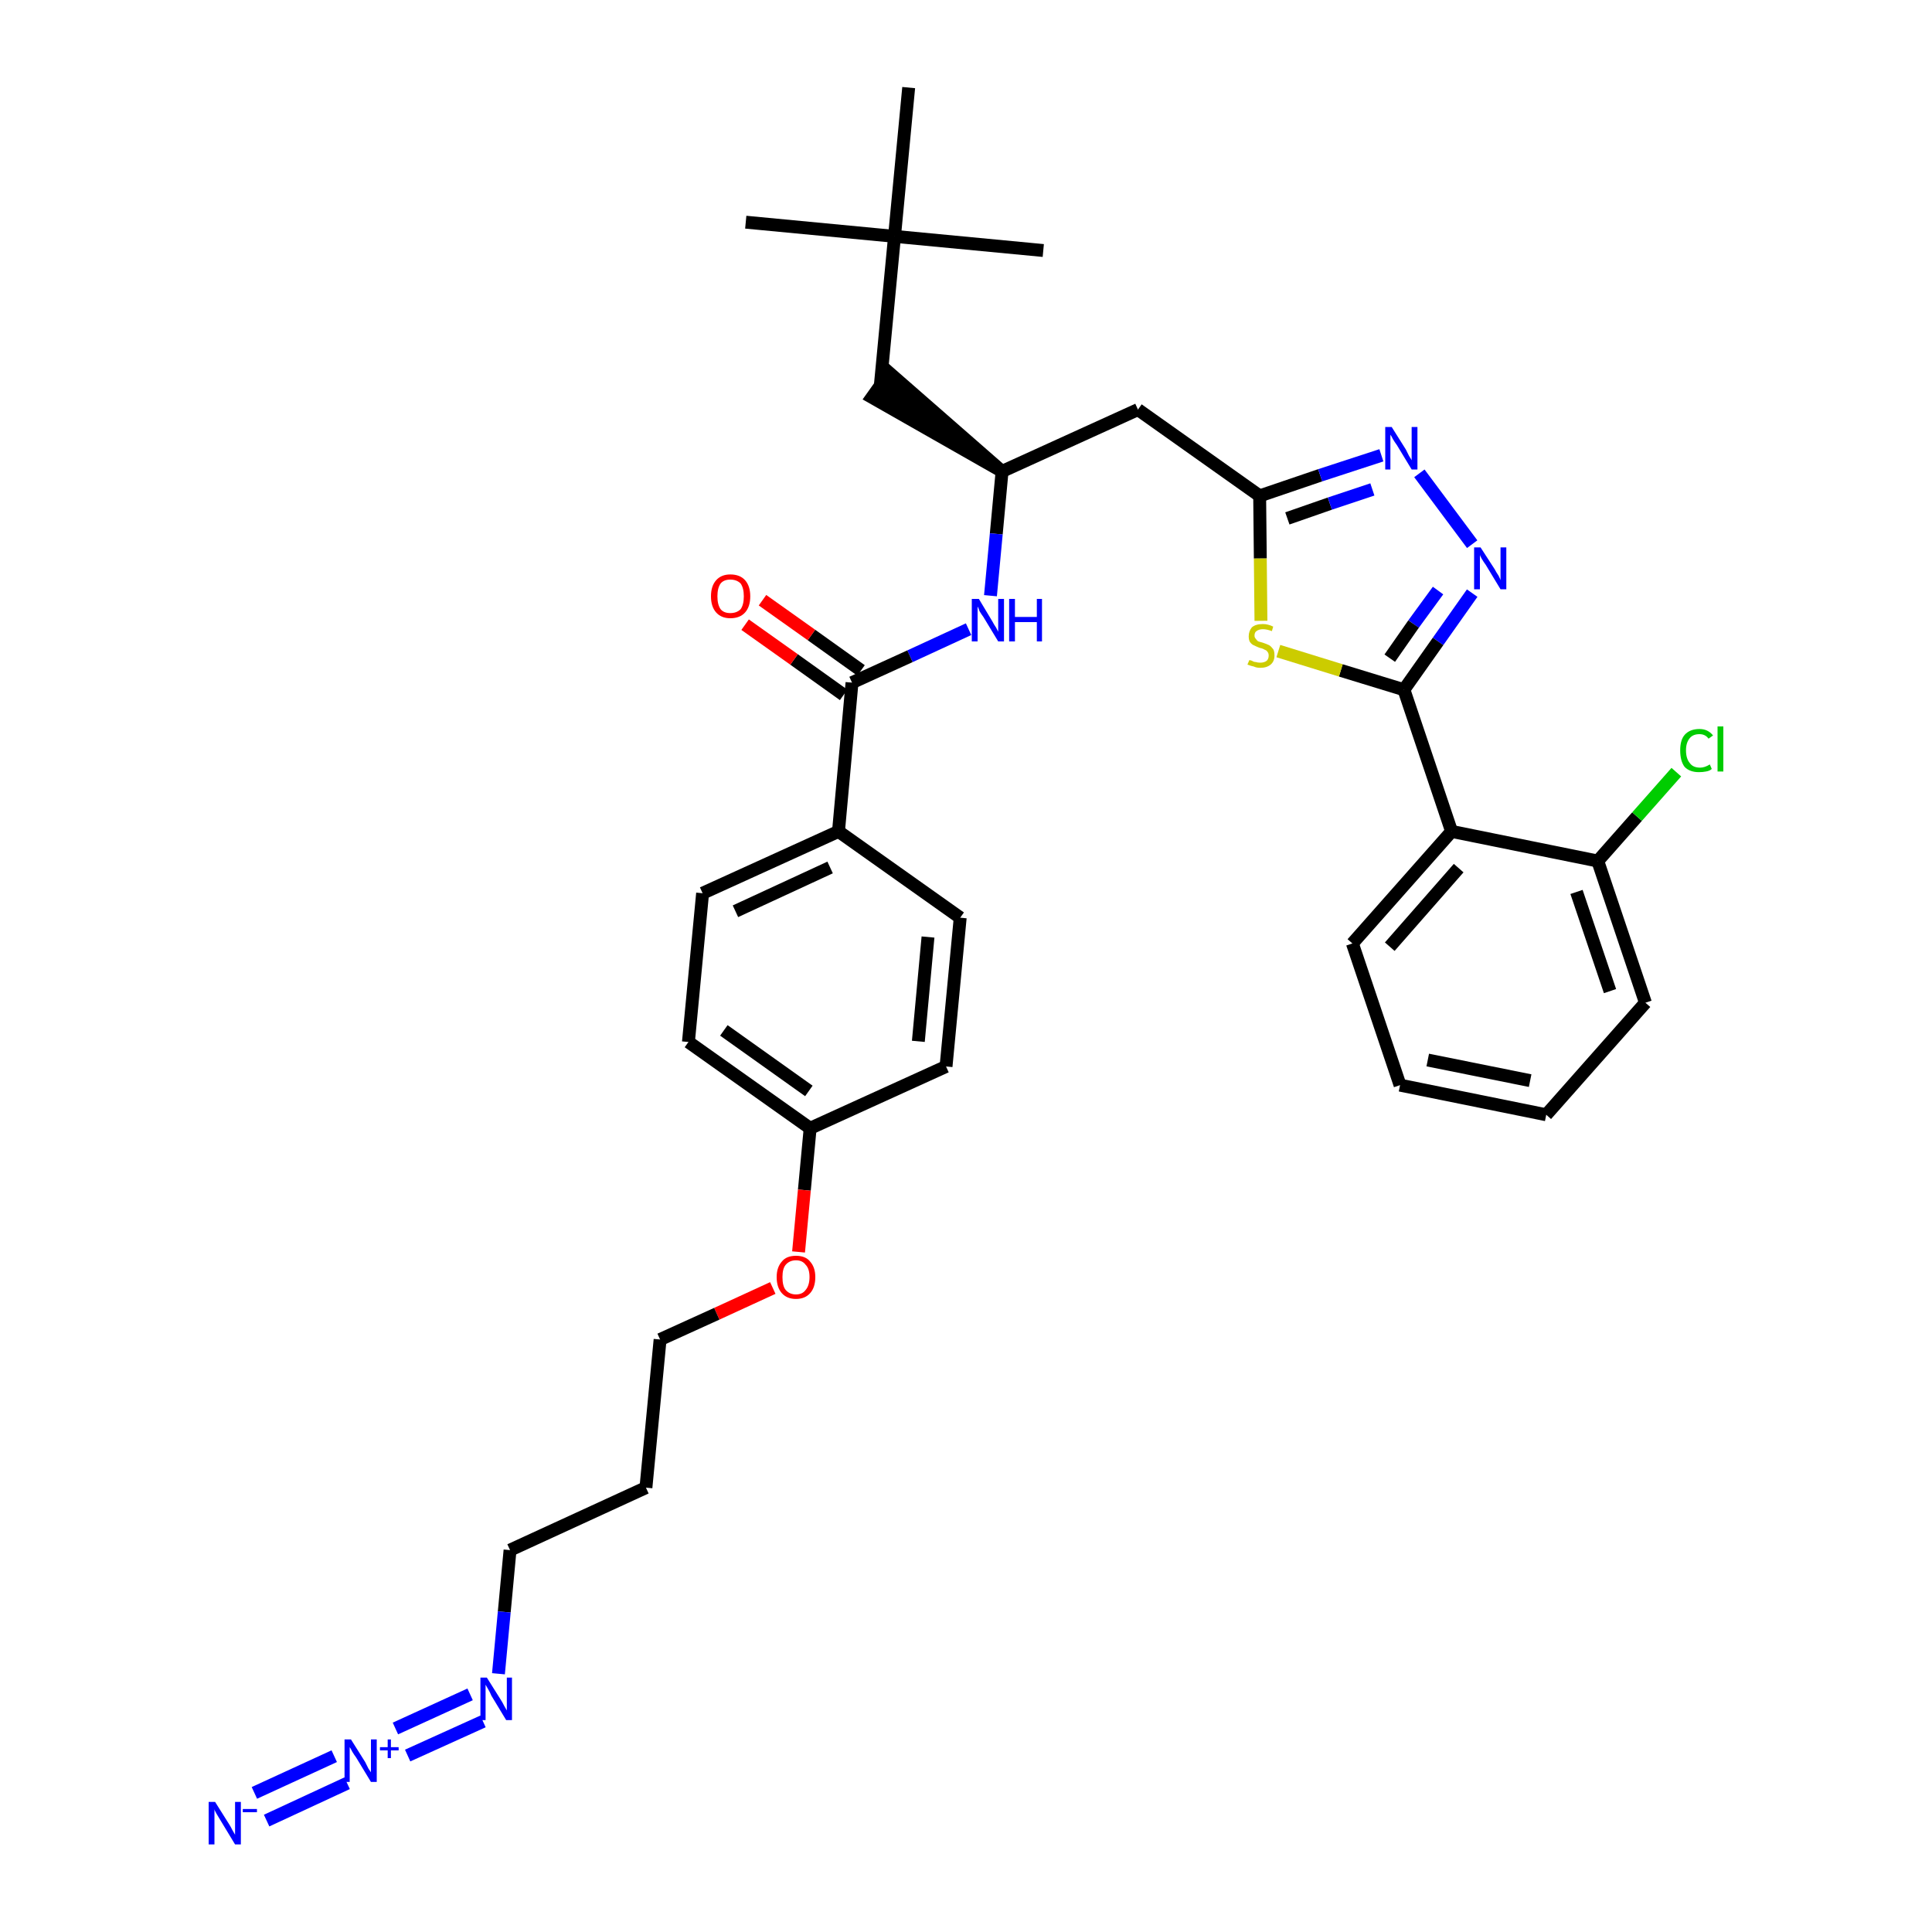 <?xml version='1.0' encoding='iso-8859-1'?>
<svg version='1.1' baseProfile='full'
              xmlns='http://www.w3.org/2000/svg'
                      xmlns:rdkit='http://www.rdkit.org/xml'
                      xmlns:xlink='http://www.w3.org/1999/xlink'
                  xml:space='preserve'
width='300px' height='300px' viewBox='0 0 300 300'>
<!-- END OF HEADER -->
<path class='bond-0 atom-0 atom-1' d='M 115.8,34.5 L 138.9,36.7' style='fill:none;fill-rule:evenodd;stroke:#000000;stroke-width:2.0px;stroke-linecap:butt;stroke-linejoin:miter;stroke-opacity:1' />
<path class='bond-1 atom-1 atom-2' d='M 138.9,36.7 L 162.0,38.9' style='fill:none;fill-rule:evenodd;stroke:#000000;stroke-width:2.0px;stroke-linecap:butt;stroke-linejoin:miter;stroke-opacity:1' />
<path class='bond-2 atom-1 atom-3' d='M 138.9,36.7 L 141.1,13.6' style='fill:none;fill-rule:evenodd;stroke:#000000;stroke-width:2.0px;stroke-linecap:butt;stroke-linejoin:miter;stroke-opacity:1' />
<path class='bond-3 atom-1 atom-4' d='M 138.9,36.7 L 136.7,59.8' style='fill:none;fill-rule:evenodd;stroke:#000000;stroke-width:2.0px;stroke-linecap:butt;stroke-linejoin:miter;stroke-opacity:1' />
<path class='bond-4 atom-5 atom-4' d='M 155.6,73.2 L 138.1,57.9 L 135.4,61.7 Z' style='fill:#000000;fill-rule:evenodd;fill-opacity:1;stroke:#000000;stroke-width:2.0px;stroke-linecap:butt;stroke-linejoin:miter;stroke-opacity:1;' />
<path class='bond-5 atom-5 atom-6' d='M 155.6,73.2 L 176.7,63.6' style='fill:none;fill-rule:evenodd;stroke:#000000;stroke-width:2.0px;stroke-linecap:butt;stroke-linejoin:miter;stroke-opacity:1' />
<path class='bond-18 atom-5 atom-19' d='M 155.6,73.2 L 154.7,82.9' style='fill:none;fill-rule:evenodd;stroke:#000000;stroke-width:2.0px;stroke-linecap:butt;stroke-linejoin:miter;stroke-opacity:1' />
<path class='bond-18 atom-5 atom-19' d='M 154.7,82.9 L 153.8,92.5' style='fill:none;fill-rule:evenodd;stroke:#0000FF;stroke-width:2.0px;stroke-linecap:butt;stroke-linejoin:miter;stroke-opacity:1' />
<path class='bond-6 atom-6 atom-7' d='M 176.7,63.6 L 195.6,77.0' style='fill:none;fill-rule:evenodd;stroke:#000000;stroke-width:2.0px;stroke-linecap:butt;stroke-linejoin:miter;stroke-opacity:1' />
<path class='bond-7 atom-7 atom-8' d='M 195.6,77.0 L 205.0,73.8' style='fill:none;fill-rule:evenodd;stroke:#000000;stroke-width:2.0px;stroke-linecap:butt;stroke-linejoin:miter;stroke-opacity:1' />
<path class='bond-7 atom-7 atom-8' d='M 205.0,73.8 L 214.5,70.7' style='fill:none;fill-rule:evenodd;stroke:#0000FF;stroke-width:2.0px;stroke-linecap:butt;stroke-linejoin:miter;stroke-opacity:1' />
<path class='bond-7 atom-7 atom-8' d='M 199.9,80.5 L 206.5,78.2' style='fill:none;fill-rule:evenodd;stroke:#000000;stroke-width:2.0px;stroke-linecap:butt;stroke-linejoin:miter;stroke-opacity:1' />
<path class='bond-7 atom-7 atom-8' d='M 206.5,78.2 L 213.1,76.0' style='fill:none;fill-rule:evenodd;stroke:#0000FF;stroke-width:2.0px;stroke-linecap:butt;stroke-linejoin:miter;stroke-opacity:1' />
<path class='bond-34 atom-18 atom-7' d='M 195.8,96.4 L 195.7,86.7' style='fill:none;fill-rule:evenodd;stroke:#CCCC00;stroke-width:2.0px;stroke-linecap:butt;stroke-linejoin:miter;stroke-opacity:1' />
<path class='bond-34 atom-18 atom-7' d='M 195.7,86.7 L 195.6,77.0' style='fill:none;fill-rule:evenodd;stroke:#000000;stroke-width:2.0px;stroke-linecap:butt;stroke-linejoin:miter;stroke-opacity:1' />
<path class='bond-8 atom-8 atom-9' d='M 220.4,73.5 L 228.6,84.5' style='fill:none;fill-rule:evenodd;stroke:#0000FF;stroke-width:2.0px;stroke-linecap:butt;stroke-linejoin:miter;stroke-opacity:1' />
<path class='bond-9 atom-9 atom-10' d='M 228.6,92.1 L 223.3,99.6' style='fill:none;fill-rule:evenodd;stroke:#0000FF;stroke-width:2.0px;stroke-linecap:butt;stroke-linejoin:miter;stroke-opacity:1' />
<path class='bond-9 atom-9 atom-10' d='M 223.3,99.6 L 218.0,107.1' style='fill:none;fill-rule:evenodd;stroke:#000000;stroke-width:2.0px;stroke-linecap:butt;stroke-linejoin:miter;stroke-opacity:1' />
<path class='bond-9 atom-9 atom-10' d='M 223.3,91.7 L 219.5,96.9' style='fill:none;fill-rule:evenodd;stroke:#0000FF;stroke-width:2.0px;stroke-linecap:butt;stroke-linejoin:miter;stroke-opacity:1' />
<path class='bond-9 atom-9 atom-10' d='M 219.5,96.9 L 215.8,102.2' style='fill:none;fill-rule:evenodd;stroke:#000000;stroke-width:2.0px;stroke-linecap:butt;stroke-linejoin:miter;stroke-opacity:1' />
<path class='bond-10 atom-10 atom-11' d='M 218.0,107.1 L 225.4,129.1' style='fill:none;fill-rule:evenodd;stroke:#000000;stroke-width:2.0px;stroke-linecap:butt;stroke-linejoin:miter;stroke-opacity:1' />
<path class='bond-17 atom-10 atom-18' d='M 218.0,107.1 L 208.2,104.1' style='fill:none;fill-rule:evenodd;stroke:#000000;stroke-width:2.0px;stroke-linecap:butt;stroke-linejoin:miter;stroke-opacity:1' />
<path class='bond-17 atom-10 atom-18' d='M 208.2,104.1 L 198.5,101.1' style='fill:none;fill-rule:evenodd;stroke:#CCCC00;stroke-width:2.0px;stroke-linecap:butt;stroke-linejoin:miter;stroke-opacity:1' />
<path class='bond-11 atom-11 atom-12' d='M 225.4,129.1 L 210.0,146.5' style='fill:none;fill-rule:evenodd;stroke:#000000;stroke-width:2.0px;stroke-linecap:butt;stroke-linejoin:miter;stroke-opacity:1' />
<path class='bond-11 atom-11 atom-12' d='M 226.5,134.8 L 215.8,147.0' style='fill:none;fill-rule:evenodd;stroke:#000000;stroke-width:2.0px;stroke-linecap:butt;stroke-linejoin:miter;stroke-opacity:1' />
<path class='bond-36 atom-16 atom-11' d='M 248.1,133.7 L 225.4,129.1' style='fill:none;fill-rule:evenodd;stroke:#000000;stroke-width:2.0px;stroke-linecap:butt;stroke-linejoin:miter;stroke-opacity:1' />
<path class='bond-12 atom-12 atom-13' d='M 210.0,146.5 L 217.4,168.5' style='fill:none;fill-rule:evenodd;stroke:#000000;stroke-width:2.0px;stroke-linecap:butt;stroke-linejoin:miter;stroke-opacity:1' />
<path class='bond-13 atom-13 atom-14' d='M 217.4,168.5 L 240.1,173.1' style='fill:none;fill-rule:evenodd;stroke:#000000;stroke-width:2.0px;stroke-linecap:butt;stroke-linejoin:miter;stroke-opacity:1' />
<path class='bond-13 atom-13 atom-14' d='M 221.7,164.6 L 237.6,167.8' style='fill:none;fill-rule:evenodd;stroke:#000000;stroke-width:2.0px;stroke-linecap:butt;stroke-linejoin:miter;stroke-opacity:1' />
<path class='bond-14 atom-14 atom-15' d='M 240.1,173.1 L 255.5,155.7' style='fill:none;fill-rule:evenodd;stroke:#000000;stroke-width:2.0px;stroke-linecap:butt;stroke-linejoin:miter;stroke-opacity:1' />
<path class='bond-15 atom-15 atom-16' d='M 255.5,155.7 L 248.1,133.7' style='fill:none;fill-rule:evenodd;stroke:#000000;stroke-width:2.0px;stroke-linecap:butt;stroke-linejoin:miter;stroke-opacity:1' />
<path class='bond-15 atom-15 atom-16' d='M 250.0,153.9 L 244.8,138.5' style='fill:none;fill-rule:evenodd;stroke:#000000;stroke-width:2.0px;stroke-linecap:butt;stroke-linejoin:miter;stroke-opacity:1' />
<path class='bond-16 atom-16 atom-17' d='M 248.1,133.7 L 254.2,126.8' style='fill:none;fill-rule:evenodd;stroke:#000000;stroke-width:2.0px;stroke-linecap:butt;stroke-linejoin:miter;stroke-opacity:1' />
<path class='bond-16 atom-16 atom-17' d='M 254.2,126.8 L 260.3,119.9' style='fill:none;fill-rule:evenodd;stroke:#00CC00;stroke-width:2.0px;stroke-linecap:butt;stroke-linejoin:miter;stroke-opacity:1' />
<path class='bond-19 atom-19 atom-20' d='M 150.4,97.7 L 141.3,101.9' style='fill:none;fill-rule:evenodd;stroke:#0000FF;stroke-width:2.0px;stroke-linecap:butt;stroke-linejoin:miter;stroke-opacity:1' />
<path class='bond-19 atom-19 atom-20' d='M 141.3,101.9 L 132.3,106.0' style='fill:none;fill-rule:evenodd;stroke:#000000;stroke-width:2.0px;stroke-linecap:butt;stroke-linejoin:miter;stroke-opacity:1' />
<path class='bond-20 atom-20 atom-21' d='M 133.7,104.1 L 126.0,98.6' style='fill:none;fill-rule:evenodd;stroke:#000000;stroke-width:2.0px;stroke-linecap:butt;stroke-linejoin:miter;stroke-opacity:1' />
<path class='bond-20 atom-20 atom-21' d='M 126.0,98.6 L 118.4,93.2' style='fill:none;fill-rule:evenodd;stroke:#FF0000;stroke-width:2.0px;stroke-linecap:butt;stroke-linejoin:miter;stroke-opacity:1' />
<path class='bond-20 atom-20 atom-21' d='M 131.0,107.9 L 123.3,102.4' style='fill:none;fill-rule:evenodd;stroke:#000000;stroke-width:2.0px;stroke-linecap:butt;stroke-linejoin:miter;stroke-opacity:1' />
<path class='bond-20 atom-20 atom-21' d='M 123.3,102.4 L 115.7,97.0' style='fill:none;fill-rule:evenodd;stroke:#FF0000;stroke-width:2.0px;stroke-linecap:butt;stroke-linejoin:miter;stroke-opacity:1' />
<path class='bond-21 atom-20 atom-22' d='M 132.3,106.0 L 130.2,129.1' style='fill:none;fill-rule:evenodd;stroke:#000000;stroke-width:2.0px;stroke-linecap:butt;stroke-linejoin:miter;stroke-opacity:1' />
<path class='bond-22 atom-22 atom-23' d='M 130.2,129.1 L 109.1,138.7' style='fill:none;fill-rule:evenodd;stroke:#000000;stroke-width:2.0px;stroke-linecap:butt;stroke-linejoin:miter;stroke-opacity:1' />
<path class='bond-22 atom-22 atom-23' d='M 128.9,134.7 L 114.2,141.5' style='fill:none;fill-rule:evenodd;stroke:#000000;stroke-width:2.0px;stroke-linecap:butt;stroke-linejoin:miter;stroke-opacity:1' />
<path class='bond-35 atom-34 atom-22' d='M 149.1,142.5 L 130.2,129.1' style='fill:none;fill-rule:evenodd;stroke:#000000;stroke-width:2.0px;stroke-linecap:butt;stroke-linejoin:miter;stroke-opacity:1' />
<path class='bond-23 atom-23 atom-24' d='M 109.1,138.7 L 106.9,161.8' style='fill:none;fill-rule:evenodd;stroke:#000000;stroke-width:2.0px;stroke-linecap:butt;stroke-linejoin:miter;stroke-opacity:1' />
<path class='bond-24 atom-24 atom-25' d='M 106.9,161.8 L 125.8,175.2' style='fill:none;fill-rule:evenodd;stroke:#000000;stroke-width:2.0px;stroke-linecap:butt;stroke-linejoin:miter;stroke-opacity:1' />
<path class='bond-24 atom-24 atom-25' d='M 112.4,160.0 L 125.6,169.4' style='fill:none;fill-rule:evenodd;stroke:#000000;stroke-width:2.0px;stroke-linecap:butt;stroke-linejoin:miter;stroke-opacity:1' />
<path class='bond-25 atom-25 atom-26' d='M 125.8,175.2 L 124.9,184.8' style='fill:none;fill-rule:evenodd;stroke:#000000;stroke-width:2.0px;stroke-linecap:butt;stroke-linejoin:miter;stroke-opacity:1' />
<path class='bond-25 atom-25 atom-26' d='M 124.9,184.8 L 124.0,194.4' style='fill:none;fill-rule:evenodd;stroke:#FF0000;stroke-width:2.0px;stroke-linecap:butt;stroke-linejoin:miter;stroke-opacity:1' />
<path class='bond-32 atom-25 atom-33' d='M 125.8,175.2 L 146.9,165.6' style='fill:none;fill-rule:evenodd;stroke:#000000;stroke-width:2.0px;stroke-linecap:butt;stroke-linejoin:miter;stroke-opacity:1' />
<path class='bond-26 atom-26 atom-27' d='M 120.0,200.0 L 111.3,204.0' style='fill:none;fill-rule:evenodd;stroke:#FF0000;stroke-width:2.0px;stroke-linecap:butt;stroke-linejoin:miter;stroke-opacity:1' />
<path class='bond-26 atom-26 atom-27' d='M 111.3,204.0 L 102.5,208.0' style='fill:none;fill-rule:evenodd;stroke:#000000;stroke-width:2.0px;stroke-linecap:butt;stroke-linejoin:miter;stroke-opacity:1' />
<path class='bond-27 atom-27 atom-28' d='M 102.5,208.0 L 100.3,231.0' style='fill:none;fill-rule:evenodd;stroke:#000000;stroke-width:2.0px;stroke-linecap:butt;stroke-linejoin:miter;stroke-opacity:1' />
<path class='bond-28 atom-28 atom-29' d='M 100.3,231.0 L 79.2,240.7' style='fill:none;fill-rule:evenodd;stroke:#000000;stroke-width:2.0px;stroke-linecap:butt;stroke-linejoin:miter;stroke-opacity:1' />
<path class='bond-29 atom-29 atom-30' d='M 79.2,240.7 L 78.3,250.3' style='fill:none;fill-rule:evenodd;stroke:#000000;stroke-width:2.0px;stroke-linecap:butt;stroke-linejoin:miter;stroke-opacity:1' />
<path class='bond-29 atom-29 atom-30' d='M 78.3,250.3 L 77.4,259.9' style='fill:none;fill-rule:evenodd;stroke:#0000FF;stroke-width:2.0px;stroke-linecap:butt;stroke-linejoin:miter;stroke-opacity:1' />
<path class='bond-30 atom-30 atom-31' d='M 73.0,263.1 L 61.4,268.4' style='fill:none;fill-rule:evenodd;stroke:#0000FF;stroke-width:2.0px;stroke-linecap:butt;stroke-linejoin:miter;stroke-opacity:1' />
<path class='bond-30 atom-30 atom-31' d='M 75.0,267.3 L 63.3,272.6' style='fill:none;fill-rule:evenodd;stroke:#0000FF;stroke-width:2.0px;stroke-linecap:butt;stroke-linejoin:miter;stroke-opacity:1' />
<path class='bond-31 atom-31 atom-32' d='M 51.9,272.7 L 39.5,278.4' style='fill:none;fill-rule:evenodd;stroke:#0000FF;stroke-width:2.0px;stroke-linecap:butt;stroke-linejoin:miter;stroke-opacity:1' />
<path class='bond-31 atom-31 atom-32' d='M 53.9,276.9 L 41.4,282.7' style='fill:none;fill-rule:evenodd;stroke:#0000FF;stroke-width:2.0px;stroke-linecap:butt;stroke-linejoin:miter;stroke-opacity:1' />
<path class='bond-33 atom-33 atom-34' d='M 146.9,165.6 L 149.1,142.5' style='fill:none;fill-rule:evenodd;stroke:#000000;stroke-width:2.0px;stroke-linecap:butt;stroke-linejoin:miter;stroke-opacity:1' />
<path class='bond-33 atom-33 atom-34' d='M 142.6,161.7 L 144.1,145.5' style='fill:none;fill-rule:evenodd;stroke:#000000;stroke-width:2.0px;stroke-linecap:butt;stroke-linejoin:miter;stroke-opacity:1' />
<path  class='atom-8' d='M 216.1 66.3
L 218.3 69.8
Q 218.5 70.2, 218.8 70.8
Q 219.2 71.4, 219.2 71.5
L 219.2 66.3
L 220.1 66.3
L 220.1 72.9
L 219.2 72.9
L 216.9 69.1
Q 216.6 68.7, 216.3 68.2
Q 216.0 67.6, 215.9 67.5
L 215.9 72.9
L 215.1 72.9
L 215.1 66.3
L 216.1 66.3
' fill='#0000FF'/>
<path  class='atom-9' d='M 229.9 85.0
L 232.1 88.4
Q 232.3 88.8, 232.7 89.4
Q 233.0 90.0, 233.0 90.1
L 233.0 85.0
L 233.9 85.0
L 233.9 91.5
L 233.0 91.5
L 230.7 87.7
Q 230.4 87.3, 230.1 86.8
Q 229.8 86.3, 229.8 86.1
L 229.8 91.5
L 228.9 91.5
L 228.9 85.0
L 229.9 85.0
' fill='#0000FF'/>
<path  class='atom-17' d='M 260.9 116.5
Q 260.9 114.9, 261.6 114.1
Q 262.4 113.2, 263.9 113.2
Q 265.2 113.2, 266.0 114.2
L 265.3 114.7
Q 264.8 114.0, 263.9 114.0
Q 262.9 114.0, 262.4 114.6
Q 261.8 115.3, 261.8 116.5
Q 261.8 117.8, 262.4 118.5
Q 262.9 119.2, 264.0 119.2
Q 264.7 119.2, 265.5 118.7
L 265.8 119.4
Q 265.5 119.7, 264.9 119.8
Q 264.4 119.9, 263.8 119.9
Q 262.4 119.9, 261.6 119.1
Q 260.9 118.2, 260.9 116.5
' fill='#00CC00'/>
<path  class='atom-17' d='M 266.7 112.8
L 267.6 112.8
L 267.6 119.8
L 266.7 119.8
L 266.7 112.8
' fill='#00CC00'/>
<path  class='atom-18' d='M 194.0 102.5
Q 194.1 102.5, 194.4 102.6
Q 194.7 102.8, 195.0 102.8
Q 195.3 102.9, 195.7 102.9
Q 196.3 102.9, 196.7 102.6
Q 197.0 102.3, 197.0 101.8
Q 197.0 101.4, 196.8 101.2
Q 196.7 101.0, 196.4 100.9
Q 196.1 100.7, 195.6 100.6
Q 195.1 100.4, 194.7 100.2
Q 194.4 100.1, 194.1 99.7
Q 193.9 99.4, 193.9 98.8
Q 193.9 98.0, 194.4 97.4
Q 195.0 96.9, 196.1 96.9
Q 196.9 96.9, 197.7 97.3
L 197.5 98.0
Q 196.7 97.7, 196.1 97.7
Q 195.5 97.7, 195.1 98.0
Q 194.8 98.2, 194.8 98.7
Q 194.8 99.0, 195.0 99.2
Q 195.2 99.5, 195.4 99.6
Q 195.7 99.7, 196.1 99.8
Q 196.7 100.0, 197.1 100.2
Q 197.4 100.4, 197.7 100.8
Q 197.9 101.1, 197.9 101.8
Q 197.9 102.7, 197.3 103.2
Q 196.7 103.7, 195.7 103.7
Q 195.1 103.7, 194.7 103.5
Q 194.2 103.4, 193.7 103.2
L 194.0 102.5
' fill='#CCCC00'/>
<path  class='atom-19' d='M 152.0 93.0
L 154.1 96.5
Q 154.3 96.9, 154.7 97.5
Q 155.0 98.1, 155.0 98.1
L 155.0 93.0
L 155.9 93.0
L 155.9 99.6
L 155.0 99.6
L 152.7 95.8
Q 152.4 95.4, 152.1 94.9
Q 151.9 94.3, 151.8 94.2
L 151.8 99.6
L 150.9 99.6
L 150.9 93.0
L 152.0 93.0
' fill='#0000FF'/>
<path  class='atom-19' d='M 156.7 93.0
L 157.6 93.0
L 157.6 95.8
L 161.0 95.8
L 161.0 93.0
L 161.8 93.0
L 161.8 99.6
L 161.0 99.6
L 161.0 96.6
L 157.6 96.6
L 157.6 99.6
L 156.7 99.6
L 156.7 93.0
' fill='#0000FF'/>
<path  class='atom-21' d='M 110.4 92.6
Q 110.4 91.0, 111.2 90.1
Q 112.0 89.2, 113.4 89.2
Q 114.9 89.2, 115.7 90.1
Q 116.5 91.0, 116.5 92.6
Q 116.5 94.2, 115.7 95.1
Q 114.9 96.0, 113.4 96.0
Q 112.0 96.0, 111.2 95.1
Q 110.4 94.2, 110.4 92.6
M 113.4 95.2
Q 114.4 95.2, 115.0 94.6
Q 115.5 93.9, 115.5 92.6
Q 115.5 91.3, 115.0 90.6
Q 114.4 90.0, 113.4 90.0
Q 112.4 90.0, 111.9 90.6
Q 111.4 91.3, 111.4 92.6
Q 111.4 93.9, 111.9 94.6
Q 112.4 95.2, 113.4 95.2
' fill='#FF0000'/>
<path  class='atom-26' d='M 120.6 198.3
Q 120.6 196.8, 121.4 195.9
Q 122.1 195.0, 123.6 195.0
Q 125.1 195.0, 125.8 195.9
Q 126.6 196.8, 126.6 198.3
Q 126.6 199.9, 125.8 200.8
Q 125.0 201.7, 123.6 201.7
Q 122.2 201.7, 121.4 200.8
Q 120.6 199.9, 120.6 198.3
M 123.6 201.0
Q 124.6 201.0, 125.1 200.3
Q 125.7 199.6, 125.7 198.3
Q 125.7 197.0, 125.1 196.4
Q 124.6 195.7, 123.6 195.7
Q 122.6 195.7, 122.0 196.4
Q 121.5 197.0, 121.5 198.3
Q 121.5 199.7, 122.0 200.3
Q 122.6 201.0, 123.6 201.0
' fill='#FF0000'/>
<path  class='atom-30' d='M 75.6 260.5
L 77.8 264.0
Q 78.0 264.3, 78.3 264.9
Q 78.7 265.6, 78.7 265.6
L 78.7 260.5
L 79.5 260.5
L 79.5 267.1
L 78.6 267.1
L 76.3 263.3
Q 76.1 262.8, 75.8 262.3
Q 75.5 261.8, 75.4 261.6
L 75.4 267.1
L 74.6 267.1
L 74.6 260.5
L 75.6 260.5
' fill='#0000FF'/>
<path  class='atom-31' d='M 54.5 270.1
L 56.7 273.6
Q 56.9 274.0, 57.2 274.6
Q 57.6 275.2, 57.6 275.2
L 57.6 270.1
L 58.5 270.1
L 58.5 276.7
L 57.6 276.7
L 55.3 272.9
Q 55.0 272.5, 54.7 272.0
Q 54.4 271.4, 54.3 271.3
L 54.3 276.7
L 53.5 276.7
L 53.5 270.1
L 54.5 270.1
' fill='#0000FF'/>
<path  class='atom-31' d='M 59.0 271.3
L 60.2 271.3
L 60.2 270.1
L 60.7 270.1
L 60.7 271.3
L 61.9 271.3
L 61.9 271.8
L 60.7 271.8
L 60.7 273.0
L 60.2 273.0
L 60.2 271.8
L 59.0 271.8
L 59.0 271.3
' fill='#0000FF'/>
<path  class='atom-32' d='M 33.4 279.8
L 35.6 283.3
Q 35.8 283.6, 36.1 284.2
Q 36.5 284.9, 36.5 284.9
L 36.5 279.8
L 37.4 279.8
L 37.4 286.4
L 36.5 286.4
L 34.2 282.6
Q 33.9 282.1, 33.6 281.6
Q 33.3 281.1, 33.3 280.9
L 33.3 286.4
L 32.4 286.4
L 32.4 279.8
L 33.4 279.8
' fill='#0000FF'/>
<path  class='atom-32' d='M 37.7 280.9
L 39.9 280.9
L 39.9 281.4
L 37.7 281.4
L 37.7 280.9
' fill='#0000FF'/>
</svg>

